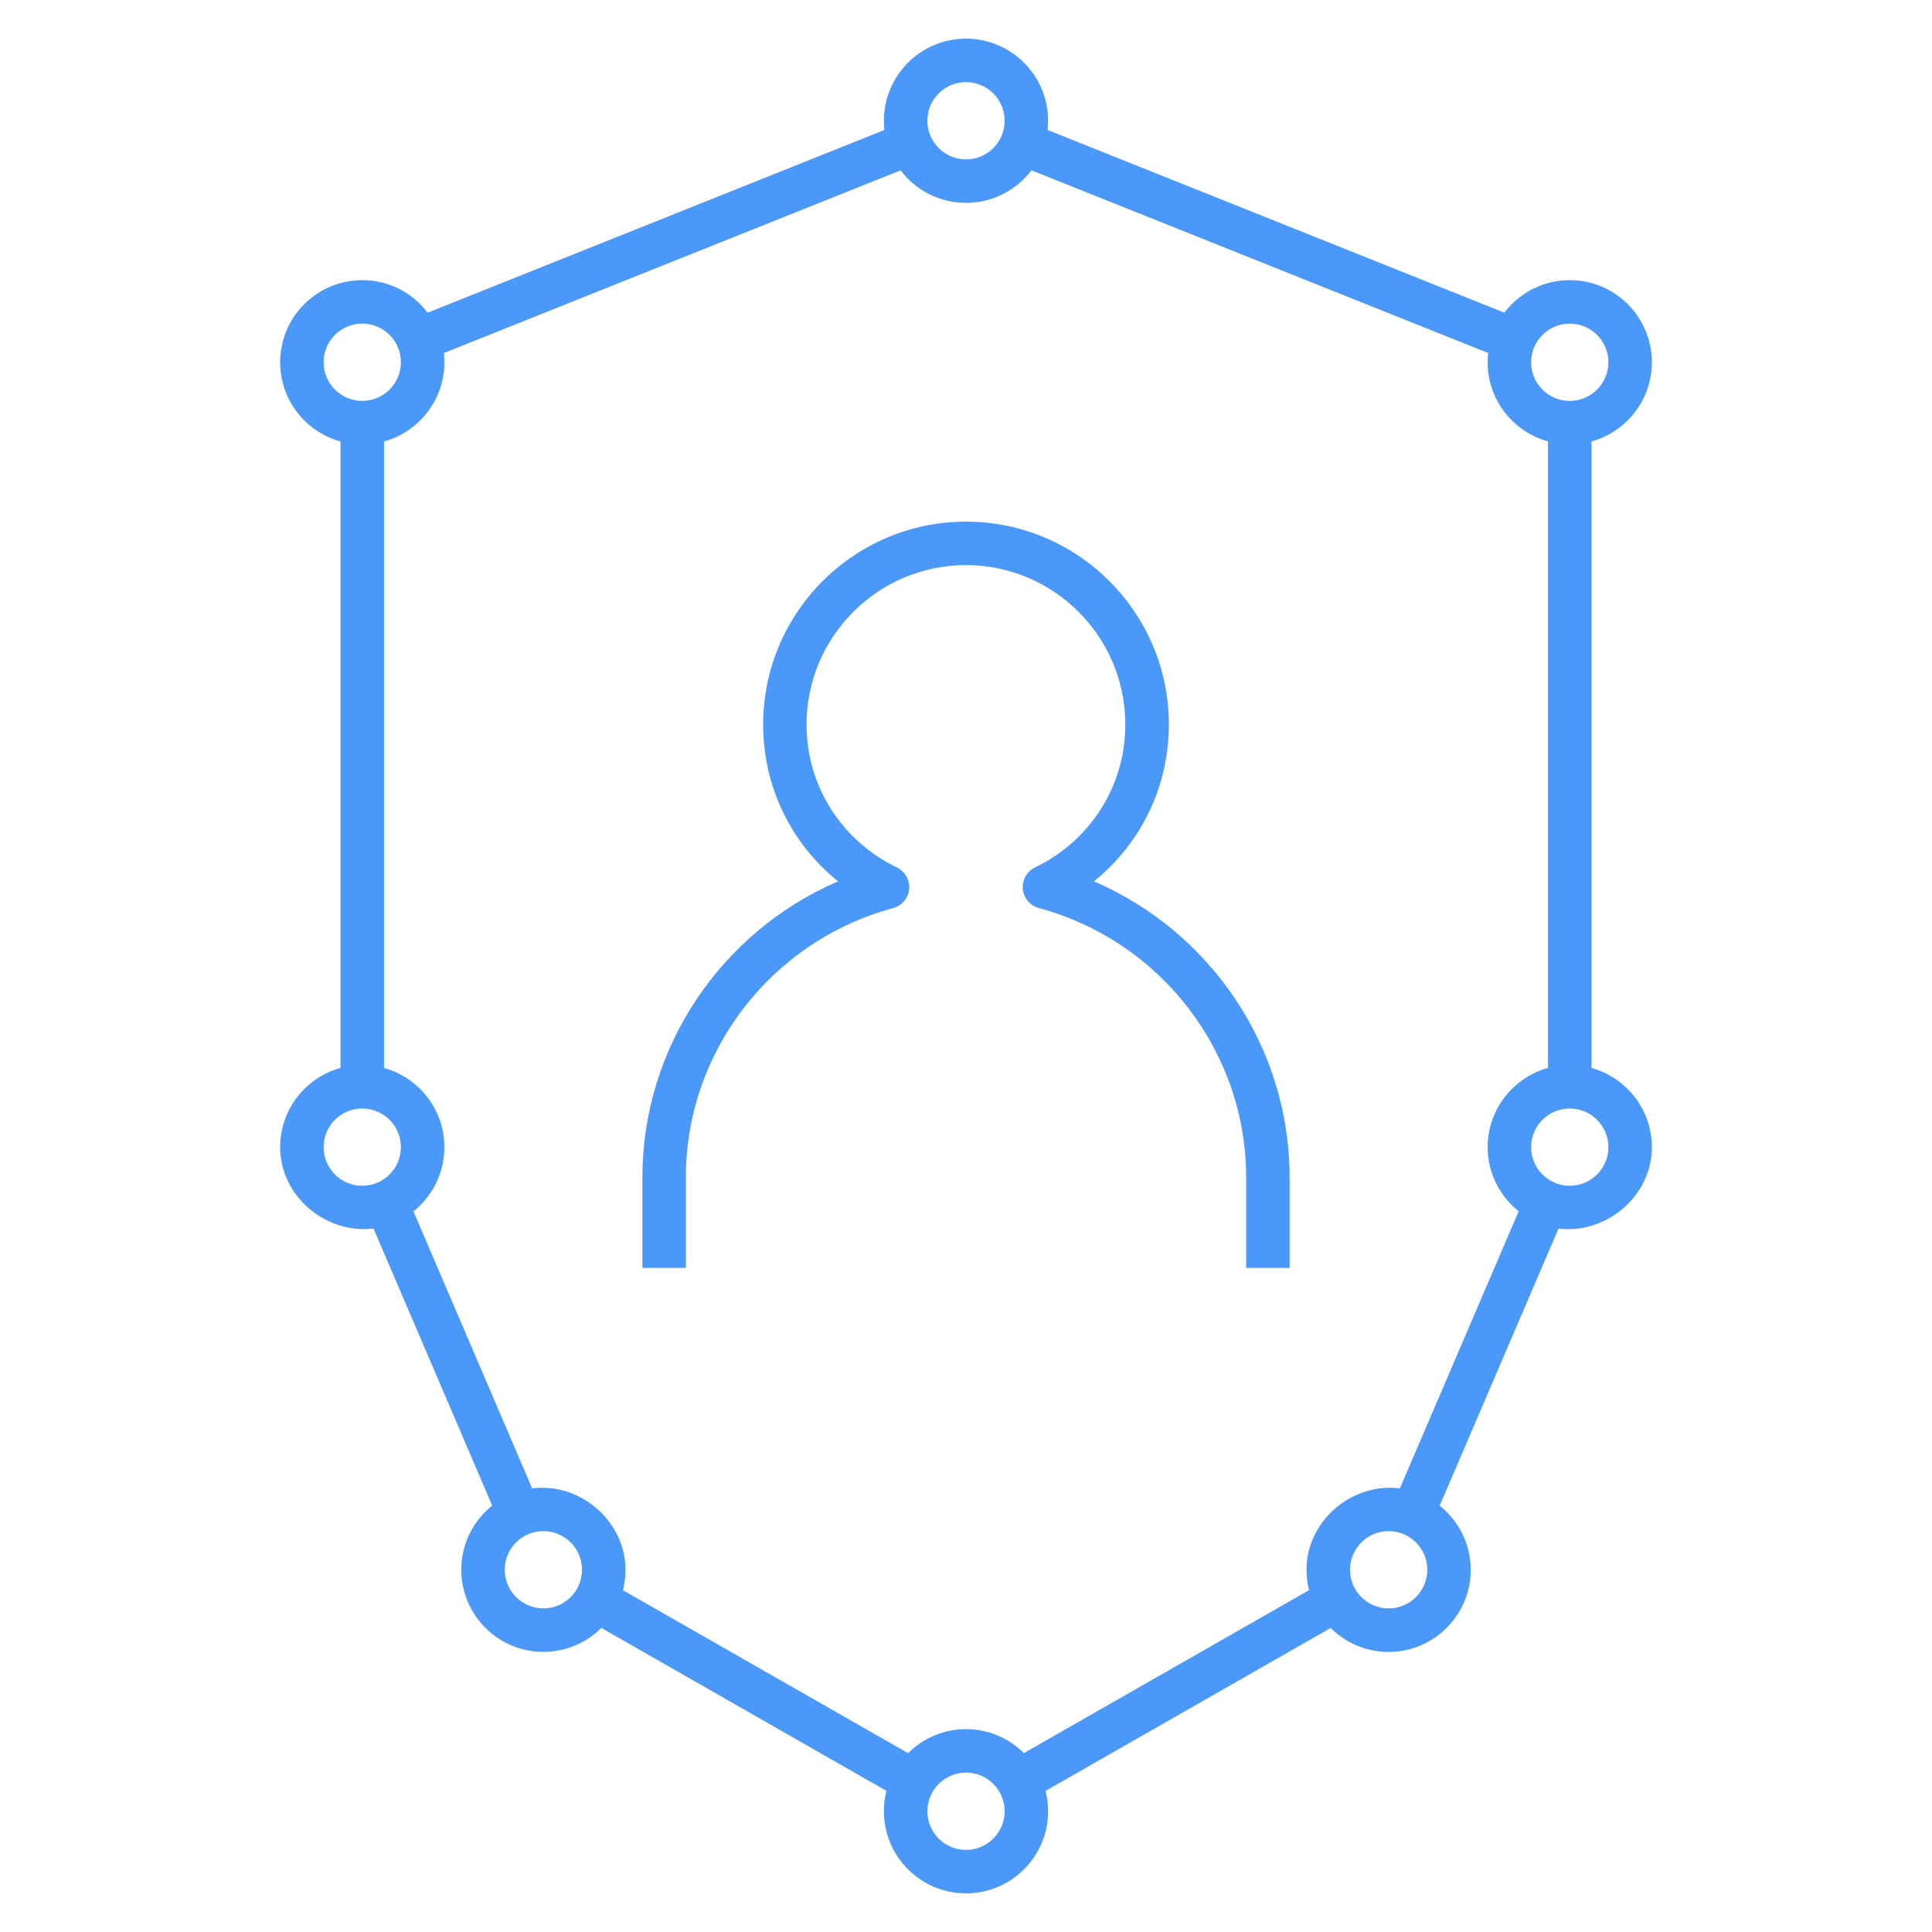 <svg width="50" height="50" viewBox="0 0 50 50" fill="none" xmlns="http://www.w3.org/2000/svg">
<path d="M25 49C23.828 49 22.875 48.047 22.875 46.875C22.875 46.692 22.898 46.516 22.941 46.347L15.562 42.13C15.178 42.513 14.648 42.75 14.062 42.75C12.891 42.75 11.938 41.797 11.938 40.625C11.938 39.953 12.25 39.355 12.738 38.964L9.666 31.794C8.43 31.945 7.25 30.956 7.25 29.688C7.25 28.711 7.912 27.886 8.812 27.637V11.425C7.912 11.178 7.25 10.353 7.25 9.375C7.25 8.203 8.203 7.25 9.375 7.25C10.066 7.25 10.68 7.58 11.067 8.092L22.887 3.364C22.88 3.286 22.875 3.206 22.875 3.125C22.875 1.953 23.828 1 25 1C26.172 1 27.125 1.953 27.125 3.125C27.125 3.206 27.12 3.286 27.111 3.364L38.931 8.092C39.32 7.581 39.936 7.25 40.625 7.25C41.797 7.25 42.75 8.203 42.75 9.375C42.75 10.352 42.086 11.177 41.188 11.425V27.639C42.086 27.886 42.75 28.712 42.75 29.689C42.75 30.958 41.566 31.947 40.334 31.795L37.259 38.966C37.747 39.356 38.062 39.956 38.062 40.627C38.062 41.798 37.109 42.752 35.938 42.752C35.353 42.752 34.822 42.514 34.438 42.131L27.058 46.348C27.103 46.516 27.125 46.692 27.125 46.875C27.125 48.047 26.172 49 25 49ZM25 45.875C24.448 45.875 24 46.323 24 46.875C24 47.427 24.448 47.875 25 47.875C25.552 47.875 26 47.427 26 46.875C26 46.323 25.552 45.875 25 45.875ZM25 44.75C25.584 44.75 26.114 44.987 26.498 45.37L33.878 41.153C33.834 40.983 33.812 40.806 33.812 40.625C33.812 39.356 34.991 38.362 36.228 38.519L39.303 31.348C38.814 30.958 38.5 30.359 38.5 29.688C38.5 28.711 39.164 27.886 40.062 27.637V11.425C39.164 11.178 38.5 10.353 38.5 9.375C38.5 9.294 38.505 9.214 38.514 9.136L26.694 4.408C26.305 4.919 25.689 5.25 25 5.25C24.309 5.25 23.695 4.92 23.308 4.408L11.488 9.136C11.495 9.214 11.5 9.294 11.5 9.375C11.5 10.352 10.838 11.177 9.938 11.425V27.639C10.838 27.886 11.5 28.712 11.5 29.689C11.5 30.361 11.188 30.959 10.7 31.35L13.772 38.52C14.998 38.358 16.186 39.356 16.188 40.627C16.188 40.808 16.164 40.984 16.122 41.155L23.502 45.372C23.886 44.987 24.416 44.75 25 44.75ZM35.938 39.625C35.386 39.625 34.938 40.073 34.938 40.625C34.938 41.177 35.386 41.625 35.938 41.625C36.489 41.625 36.938 41.177 36.938 40.625C36.938 40.073 36.489 39.625 35.938 39.625ZM14.062 39.625C13.511 39.625 13.062 40.073 13.062 40.625C13.062 41.177 13.511 41.625 14.062 41.625C14.614 41.625 15.062 41.177 15.062 40.625C15.062 40.073 14.614 39.625 14.062 39.625ZM40.625 28.688C40.073 28.688 39.625 29.136 39.625 29.688C39.625 30.239 40.073 30.688 40.625 30.688C41.177 30.688 41.625 30.239 41.625 29.688C41.625 29.136 41.177 28.688 40.625 28.688ZM9.375 28.688C8.823 28.688 8.375 29.136 8.375 29.688C8.375 30.239 8.823 30.688 9.375 30.688C9.927 30.688 10.375 30.239 10.375 29.688C10.375 29.136 9.927 28.688 9.375 28.688ZM40.625 8.375C40.073 8.375 39.625 8.823 39.625 9.375C39.625 9.927 40.073 10.375 40.625 10.375C41.177 10.375 41.625 9.927 41.625 9.375C41.625 8.823 41.177 8.375 40.625 8.375ZM9.375 8.375C8.823 8.375 8.375 8.823 8.375 9.375C8.375 9.927 8.823 10.375 9.375 10.375C9.927 10.375 10.375 9.927 10.375 9.375C10.375 8.823 9.927 8.375 9.375 8.375ZM25 2.125C24.448 2.125 24 2.573 24 3.125C24 3.677 24.448 4.125 25 4.125C25.552 4.125 26 3.677 26 3.125C26 2.573 25.552 2.125 25 2.125ZM33.375 32.812H32.25V30.469C32.25 27.22 30.044 24.355 26.884 23.5C26.656 23.438 26.494 23.242 26.47 23.009C26.448 22.775 26.573 22.553 26.784 22.45C28.228 21.752 29.123 20.334 29.123 18.75C29.123 16.475 27.273 14.625 24.998 14.625C22.723 14.625 20.873 16.477 20.873 18.75C20.873 20.334 21.77 21.752 23.212 22.45C23.423 22.552 23.55 22.775 23.528 23.009C23.506 23.242 23.341 23.438 23.116 23.5C19.956 24.355 17.75 27.22 17.75 30.469V32.812H16.625V30.469C16.625 27.116 18.656 24.116 21.689 22.809C20.47 21.828 19.75 20.356 19.75 18.75C19.75 15.855 22.105 13.5 25 13.5C27.895 13.5 30.25 15.855 30.25 18.75C30.25 20.356 29.528 21.828 28.311 22.809C31.342 24.116 33.375 27.116 33.375 30.469V32.812Z" fill="#4A98F7"/>
</svg>
